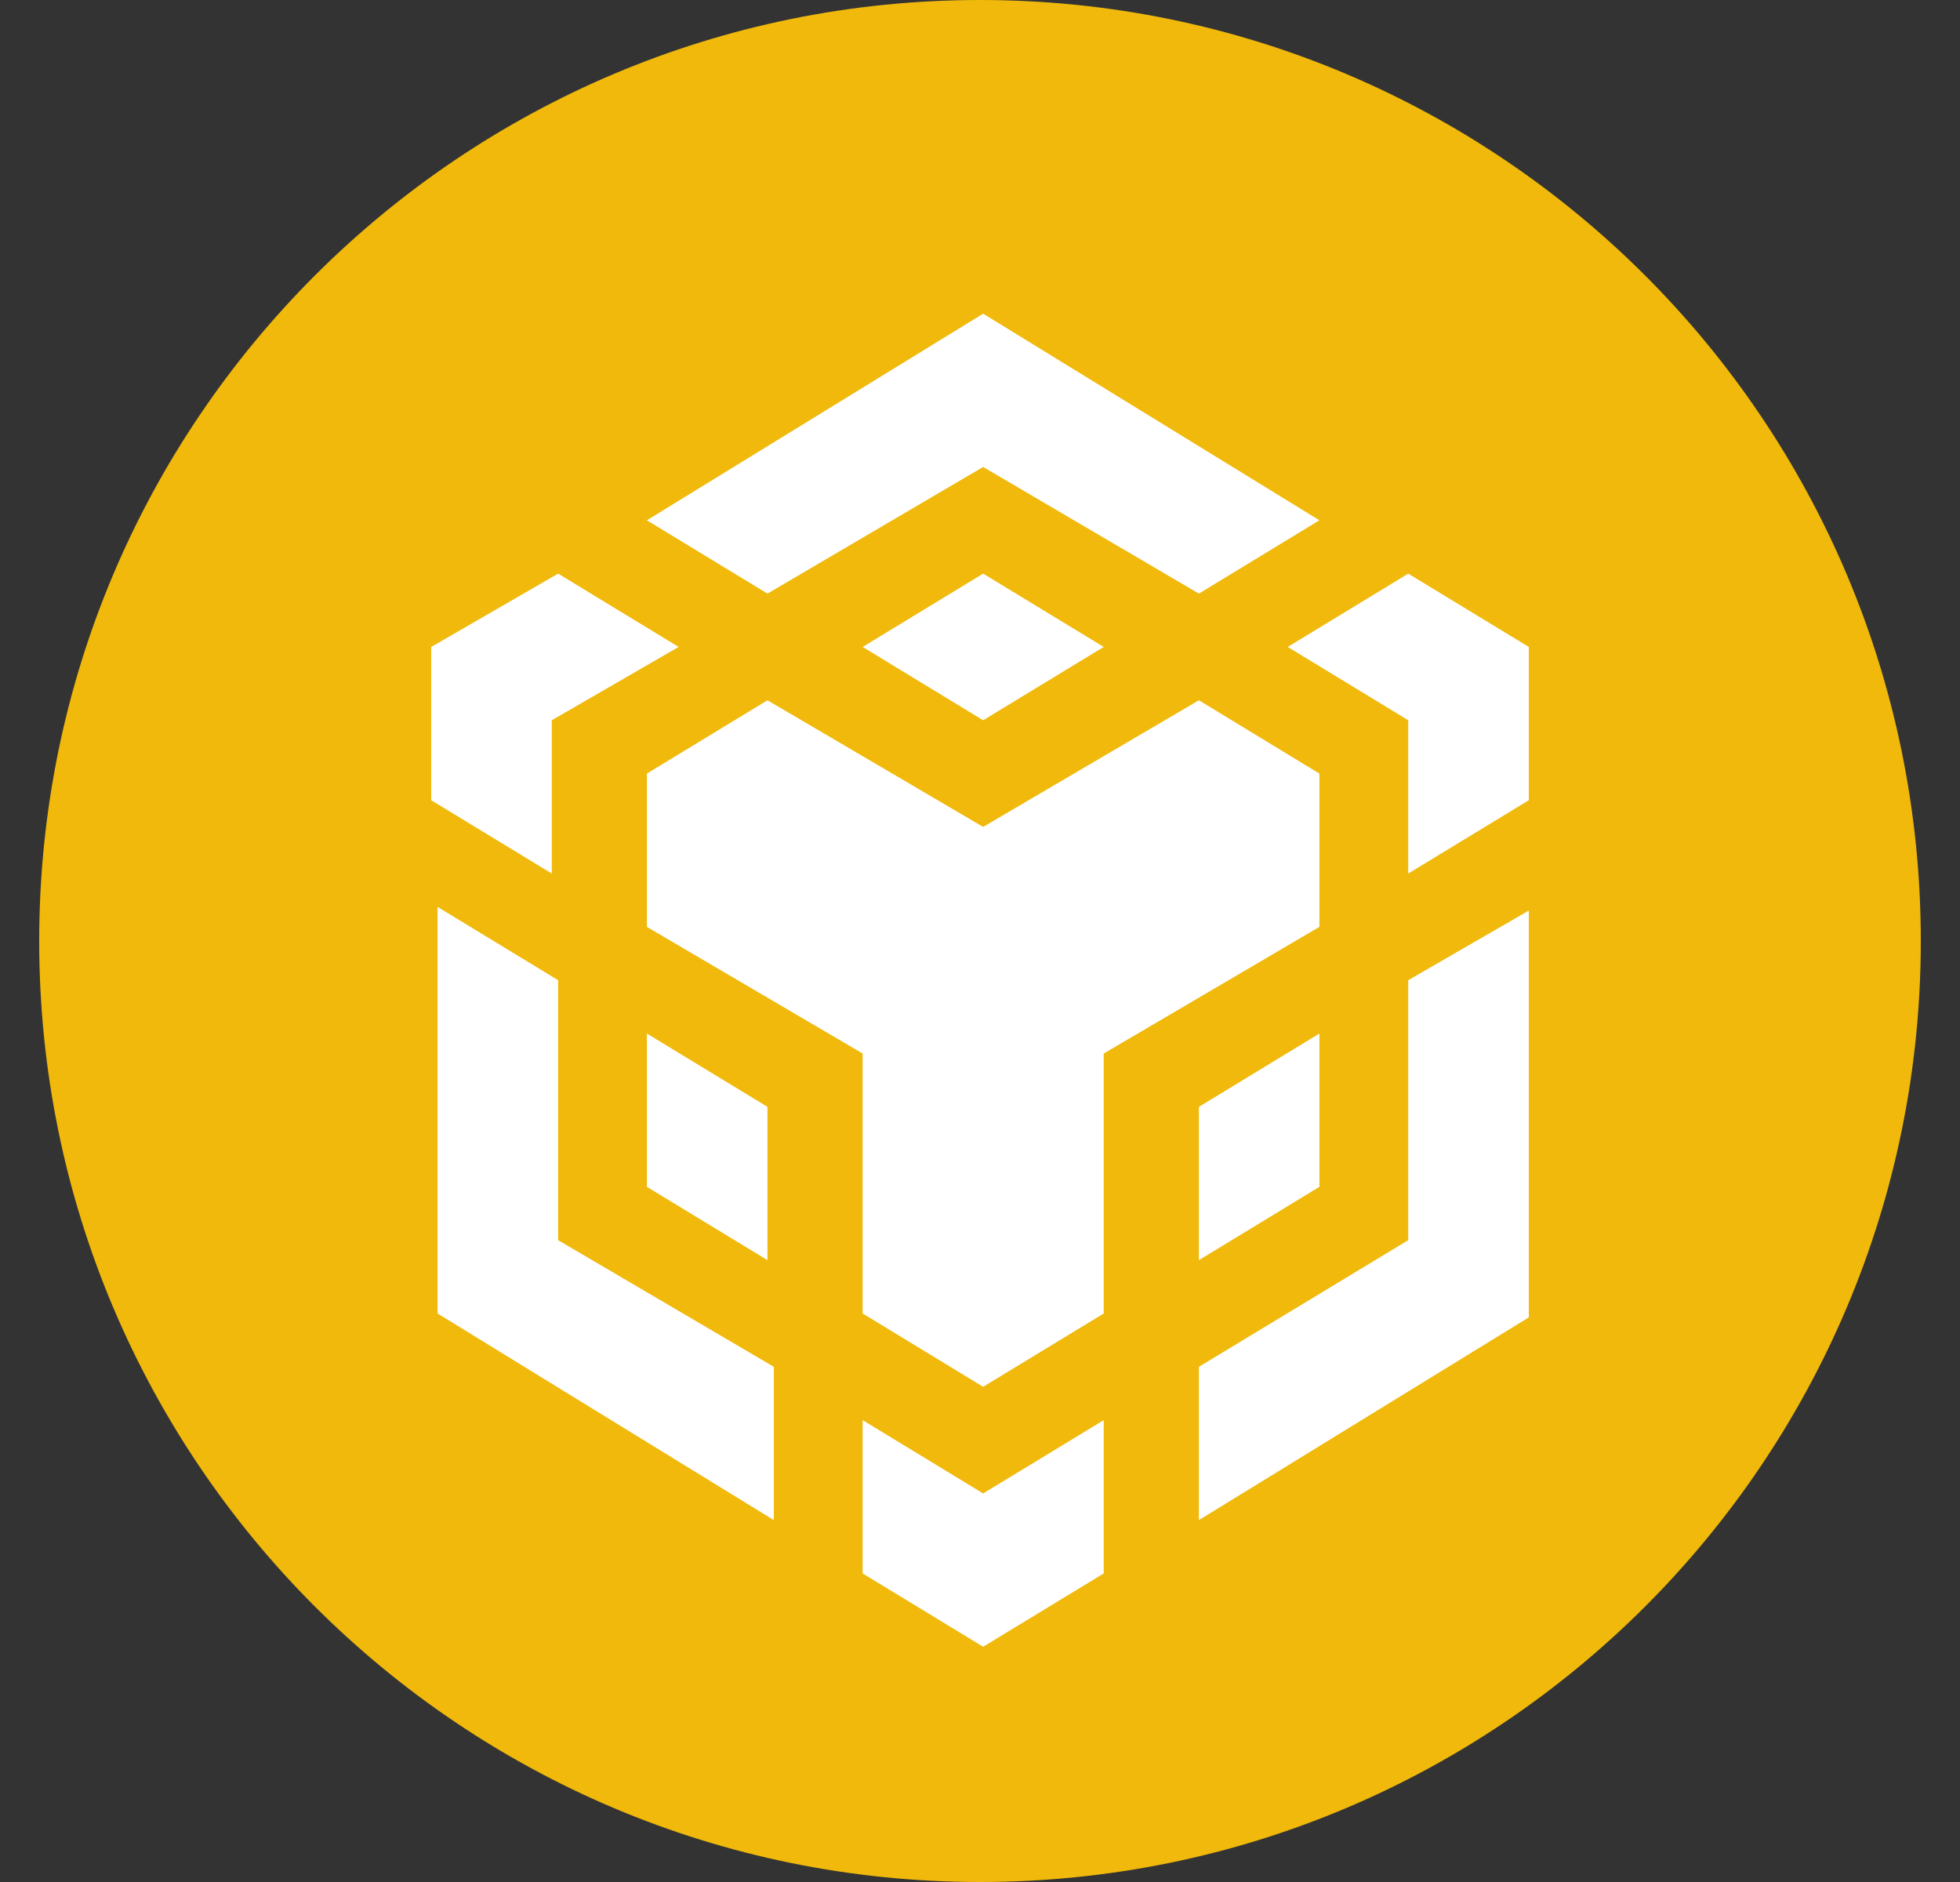 <svg width="100%" height="100%" viewBox="0 0 25 24" fill="none" xmlns="http://www.w3.org/2000/svg">
<rect x="0" y="0" width="25" height="24" fill="#333333" stroke="none"/>
<g clip-path="url(#clip0_2021_1795)">
<path d="M12.5 0C19.128 0 24.5 5.373 24.5 12C24.5 18.628 19.128 24 12.5 24C5.873 24 0.5 18.628 0.5 12C0.5 5.373 5.873 0 12.5 0Z" fill="#F0B90B"/>
<g clip-path="url(#clip1_2021_1795)">
<path d="M9.789 7.57L8.251 6.635L12.54 4L16.829 6.635L15.292 7.57L12.54 5.955L9.789 7.57ZM17.962 9.185V11.14L19.5 10.205V8.25L17.962 7.315L16.425 8.25L17.962 9.185ZM11.003 8.25L12.54 9.185L14.078 8.25L12.54 7.315L11.003 8.25ZM16.829 9.865L15.292 8.93L12.54 10.545L9.789 8.93L8.251 9.865V11.82L11.003 13.435V16.75L12.54 17.685L14.078 16.75V13.435L16.829 11.82V9.865ZM17.962 15.815L15.292 17.43V19.385L19.581 16.75V11.565L17.962 12.5V15.815ZM15.292 16.07L16.829 15.135V13.18L15.292 14.115V16.07ZM11.003 18.11V20.065L12.54 21L14.078 20.065V18.11L12.54 19.045L11.003 18.11ZM5.5 10.205L7.038 11.14V9.185L8.656 8.25L7.119 7.315L5.5 8.25V10.205ZM7.119 12.5L5.581 11.565V16.75L9.87 19.385V17.43L7.119 15.815V12.5ZM9.789 14.115L8.251 13.18V15.135L9.789 16.07V14.115Z" fill="white"/>
</g>
</g>
<defs>
<clipPath id="clip0_2021_1795">
<rect width="24" height="24" fill="white" transform="translate(0.5)"/>
</clipPath>
<clipPath id="clip1_2021_1795">
<rect width="14" height="17" fill="white" transform="translate(5.5 4)"/>
</clipPath>
</defs>
</svg>
